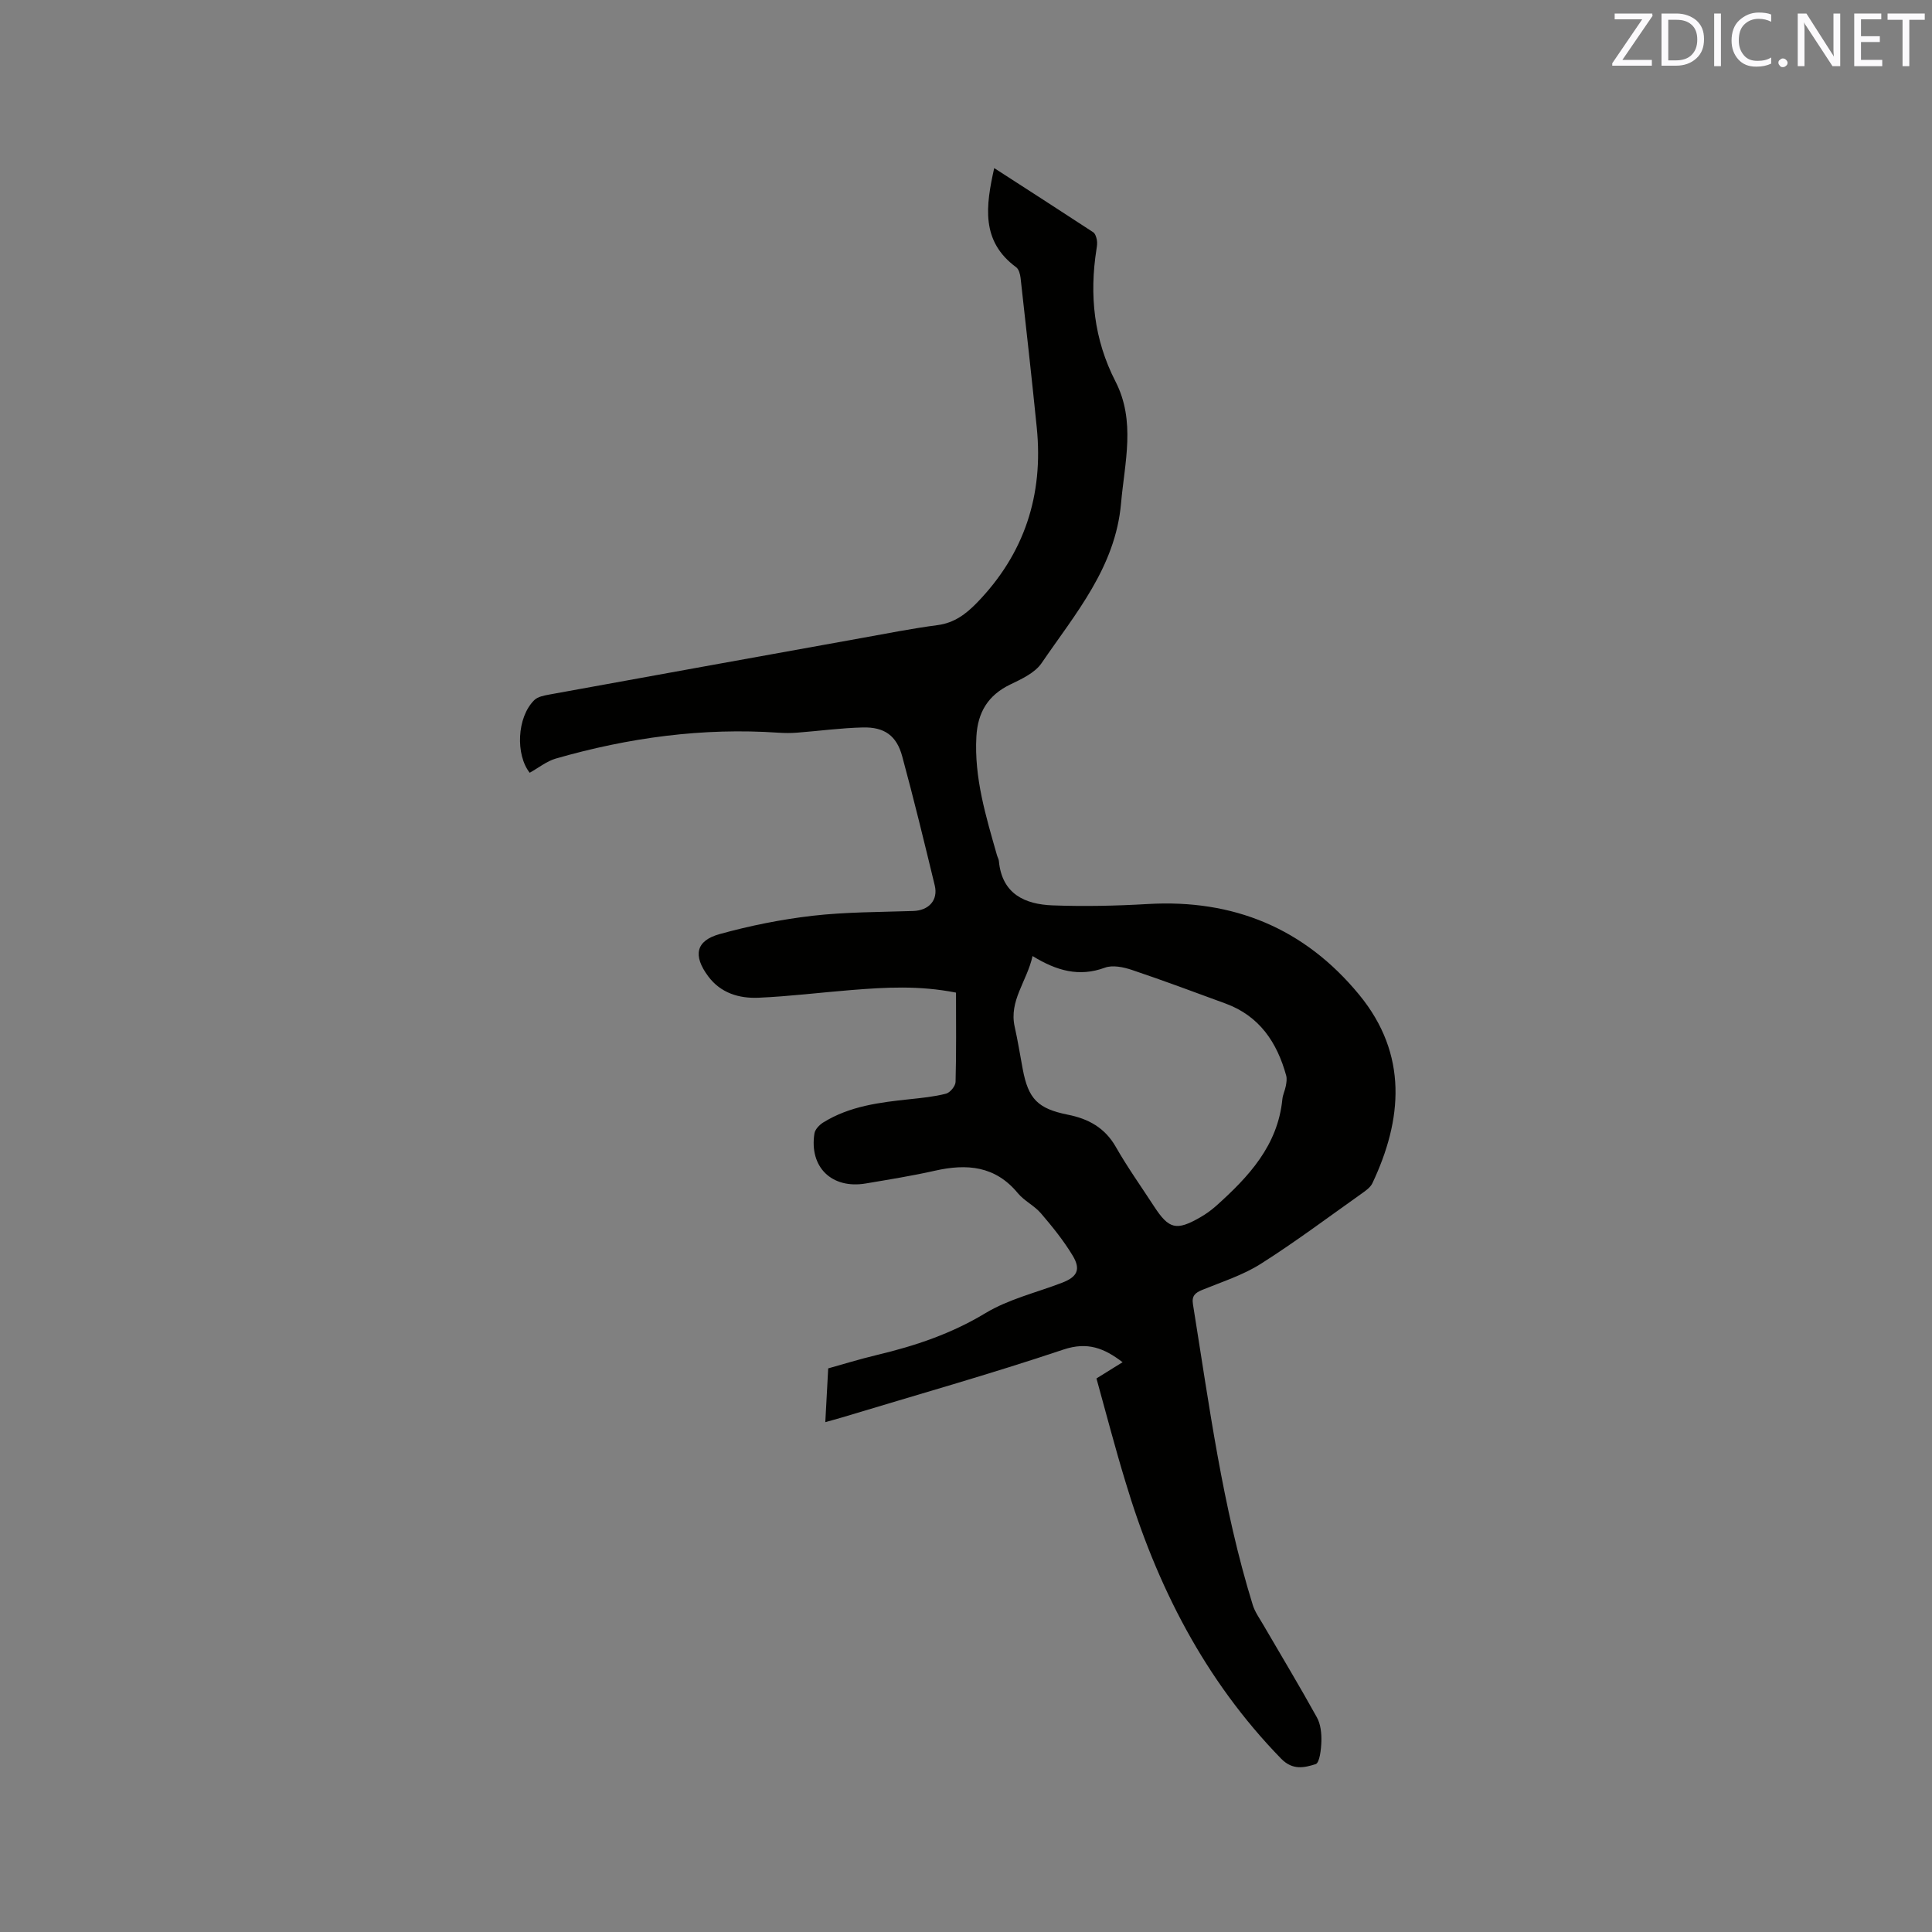 <svg enable-background="new 0 0 400 400" viewBox="0 0 400 400" xmlns="http://www.w3.org/2000/svg"><rect x="0" y="0" width="400" height="400" fill="#808080" stroke="none"/><path d="m227.01 285.39c1.96-1.22 3.64-2.27 5.41-3.36-3.8-2.89-7.23-4.3-12.27-2.61-15.15 5.08-30.54 9.42-45.83 14.05-1.1.33-2.22.62-3.45.97.19-3.58.38-6.98.6-11.13 2.71-.75 6.42-1.9 10.18-2.8 7.85-1.87 15.32-4.38 22.36-8.63 4.81-2.91 10.57-4.26 15.9-6.31 3.09-1.19 3.91-2.71 2.2-5.57-1.88-3.13-4.22-6.02-6.6-8.8-1.36-1.59-3.45-2.56-4.78-4.17-4.67-5.66-10.55-6.14-17.15-4.65-4.75 1.07-9.56 1.84-14.36 2.65-7.01 1.17-11.7-3.38-10.6-10.36.13-.84 1.02-1.77 1.8-2.26 5.48-3.41 11.69-4.17 17.93-4.83 2.52-.27 5.08-.52 7.52-1.15.84-.22 1.94-1.56 1.97-2.42.17-6.13.09-12.26.09-18.5-7.7-1.52-14.65-1.09-21.59-.54-6.44.51-12.86 1.32-19.3 1.6-4 .17-7.82-.95-10.41-4.43-3.19-4.29-2.6-7.37 2.37-8.75 6.28-1.74 12.76-3.04 19.23-3.79 6.9-.79 13.9-.76 20.87-.99 3.18-.11 5.17-2.22 4.43-5.29-2.16-8.93-4.33-17.87-6.74-26.74-1.16-4.27-3.67-6.08-8.15-5.97-4.54.11-9.07.73-13.61 1.08-1.26.1-2.55.09-3.82.01-15.71-1.08-31.06 1.02-46.13 5.35-1.9.55-3.56 1.91-5.41 2.94-2.93-3.69-2.69-11.46.95-15.04.73-.72 2.06-.96 3.16-1.16 21.56-3.93 43.13-7.82 64.7-11.71 5.21-.94 10.41-1.97 15.66-2.66 3.41-.45 5.83-2.27 8.09-4.59 9.87-10.15 13.83-22.33 12.42-36.31-1.04-10.33-2.2-20.65-3.35-30.97-.09-.78-.36-1.81-.91-2.22-7.36-5.4-6.29-12.71-4.55-20.53 6.89 4.45 13.71 8.83 20.48 13.27.43.28.66 1.02.77 1.59.12.61.03 1.27-.07 1.9-1.51 9.54-.54 18.72 3.93 27.42 4.22 8.22 1.9 16.72 1.15 25.23-1.17 13.26-9.46 22.84-16.45 33.08-1.38 2.02-4.12 3.29-6.47 4.42-4.62 2.22-6.75 5.77-7.03 10.78-.48 8.55 1.98 16.55 4.27 24.6.12.41.36.79.39 1.2.64 6.8 5.37 8.95 11.16 9.16 6.54.24 13.12.1 19.65-.28 17.75-1.04 32.46 5.03 43.75 18.74 10.24 12.43 8.96 25.97 2.77 39.06-.42.88-1.39 1.56-2.24 2.16-6.92 4.9-13.71 10-20.86 14.53-3.7 2.35-8.03 3.72-12.13 5.4-1.46.6-2.21 1.23-1.92 2.98 3.37 20.9 6.09 41.93 12.38 62.25.45 1.46 1.41 2.78 2.19 4.13 3.71 6.38 7.52 12.69 11.09 19.15.78 1.4.97 3.28.93 4.93-.05 1.67-.36 4.5-1.2 4.75-2.29.71-4.72 1.35-7.15-1.15-15.84-16.28-25.78-35.81-32.22-57.32-2.15-7.05-4.01-14.21-6-21.39zm-13.23-87.45c-1.17 5.26-4.91 9.24-3.7 14.64.65 2.89 1.11 5.82 1.66 8.74 1.16 6.23 3.14 8.22 9.37 9.47 4.22.84 7.64 2.69 9.9 6.65 2.41 4.23 5.25 8.21 7.9 12.29 3.1 4.76 4.62 5.15 9.58 2.31 1.19-.68 2.32-1.5 3.34-2.41 6.7-6.01 12.72-12.45 13.67-22.05.09-.93.55-1.83.72-2.76.13-.7.25-1.48.07-2.14-1.9-6.89-5.55-12.34-12.56-14.91-6.46-2.37-12.9-4.78-19.42-6.97-1.74-.58-3.97-1.04-5.56-.45-5.33 1.96-9.98.65-14.97-2.41z" fill="#010100"/><g fill="#fbfafc"><path d="m342.2 3.2-6.3 9.2h6.1v1.2h-8.2v-.5l6.2-9.1h-5.7v-1.2h7.8v.4z"/><path d="m344 13.7v-10.9h3.1c1.6 0 3 .5 4.1 1.4 1.1 1 1.6 2.2 1.6 3.9s-.5 3-1.6 4-2.5 1.5-4.2 1.5h-3zm1.4-9.6v8.4h1.6c1.4 0 2.5-.4 3.2-1.1.8-.8 1.2-1.8 1.2-3.2s-.4-2.4-1.2-3.1-1.8-1-3.1-1z"/><path d="m356.3 2.8v10.9h-1.4v-10.9z"/><path d="m366.6 13.2c-.8.4-1.8.6-3 .6-1.6 0-2.8-.5-3.7-1.5s-1.4-2.3-1.4-3.9c0-1.7.5-3.2 1.6-4.2s2.4-1.6 4-1.6c1 0 1.9.1 2.6.4v1.5c-.8-.4-1.6-.6-2.6-.6-1.2 0-2.2.4-3 1.2s-1.1 1.9-1.1 3.3c0 1.3.4 2.3 1.1 3.1s1.6 1.1 2.8 1.1c1.1 0 2-.2 2.8-.7v1.3z"/><path d="m368.2 13c0-.3.1-.5.3-.6.2-.2.4-.3.6-.3.3 0 .5.1.7.3s.3.4.3.6-.1.5-.3.6c-.2.2-.4.3-.7.3s-.5-.1-.6-.3c-.2-.2-.3-.4-.3-.6z"/><path d="m381.1 13.7h-1.7l-5.5-8.4c-.2-.2-.3-.5-.4-.7 0 .2.1.8.1 1.5v7.6h-1.4v-10.9h1.8l5.3 8.3c.3.4.4.6.4.8 0-.3-.1-.8-.1-1.6v-7.5h1.4v10.9z"/><path d="m389.7 13.7h-5.8v-10.9h5.6v1.2h-4.2v3.5h3.9v1.2h-3.9v3.7h4.4z"/><path d="m398.4 4.1h-3.1v9.6h-1.4v-9.6h-3.1v-1.3h7.7v1.3z"/></g></svg>